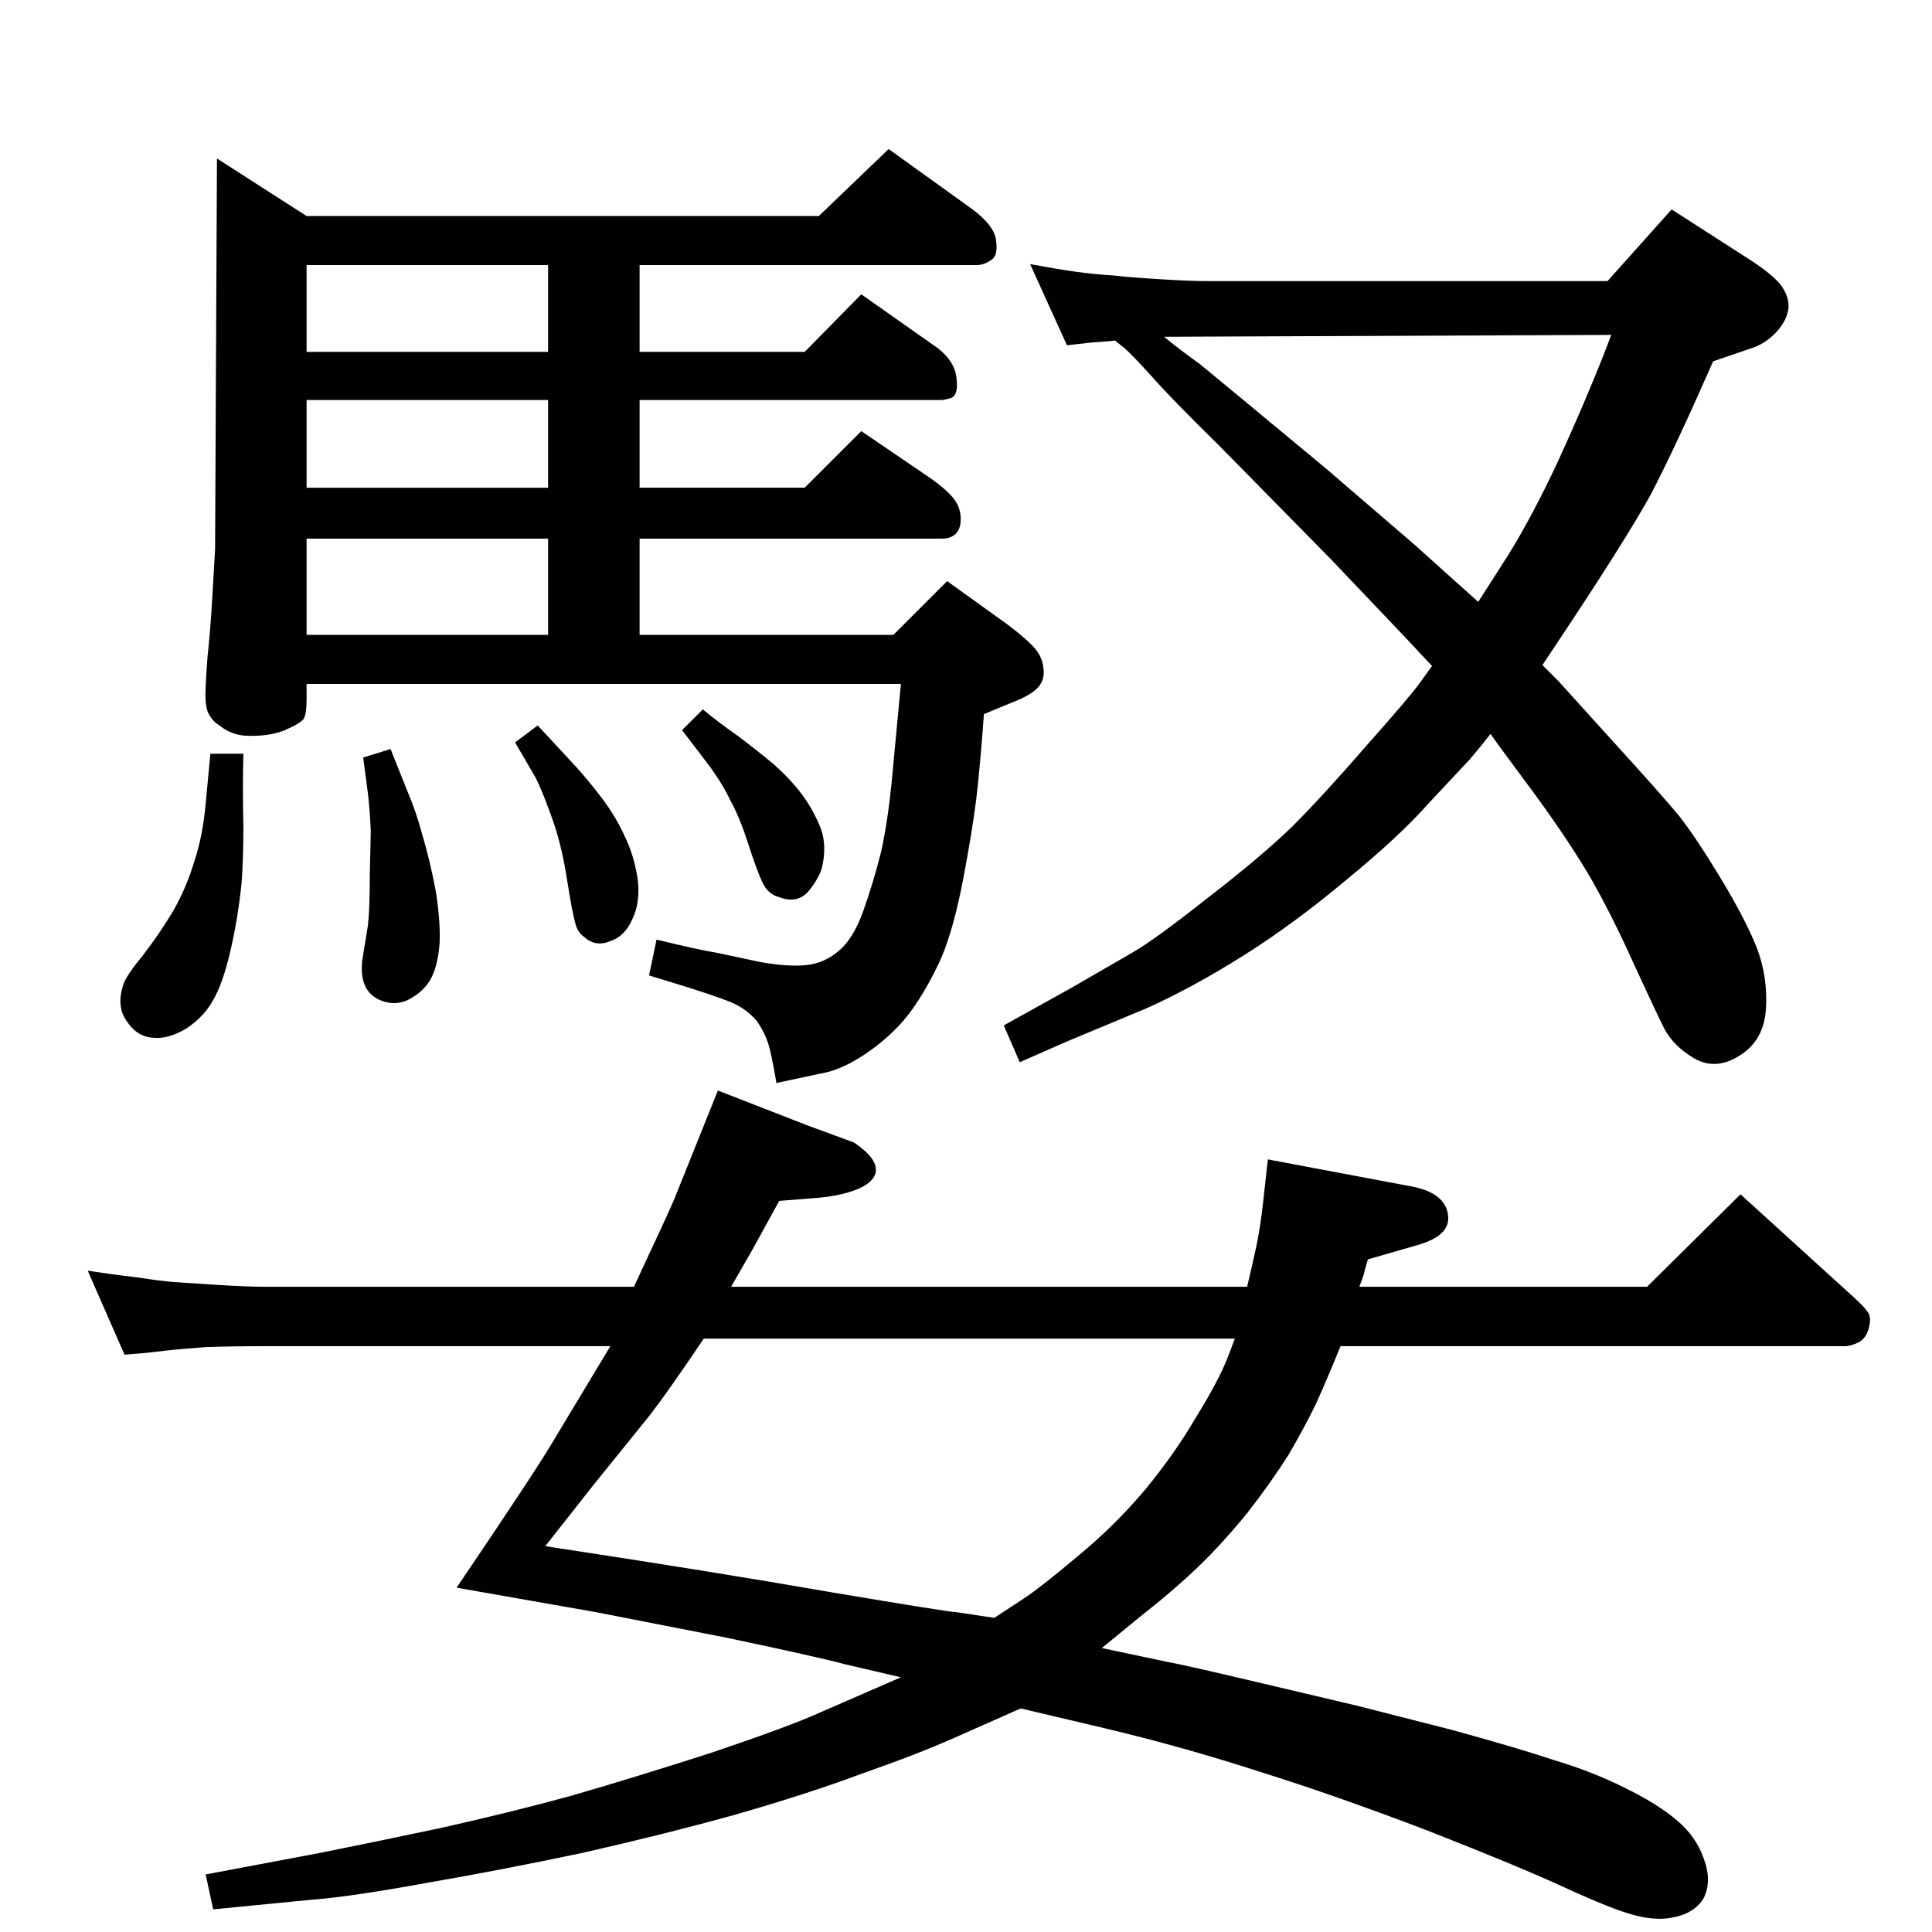 <?xml version="1.0" standalone="no"?>
<!DOCTYPE svg PUBLIC "-//W3C//DTD SVG 1.1//EN" "http://www.w3.org/Graphics/SVG/1.1/DTD/svg11.dtd" >
<svg xmlns="http://www.w3.org/2000/svg" xmlns:xlink="http://www.w3.org/1999/xlink" version="1.1" viewBox="0 0 2048 2048">
  <g transform="matrix(1 0 0 -1 0 2048)">
   <path fill="currentColor"
d="M1704 1750l68 76l84 -54q20 -13 30 -24q10 -12 10 -25q-1 -14 -13 -27t-29 -18l-38 -13q-40 -91 -66 -141q-27 -49 -101 -160l-14 -21l17 -17l57 -63q52 -57 71 -80q18 -23 44 -66t38 -73q12 -31 10 -65t-28 -50q-25 -16 -48 -3q-22 13 -32 32q-9 18 -32 68
q-22 49 -44 88q-23 40 -61 92l-37 50l-10 14q-10 -13 -22 -27l-44 -47q-30 -34 -86 -80q-56 -47 -110 -81t-103 -56l-84 -35l-50 -22l-17 39l72 40l64 37q23 13 80 58q57 44 90 76q32 32 78 85q47 53 57 67l13 18l-29 31l-78 82l-119 121q-51 50 -72 74q-21 23 -28 29l-10 8
q-8 -1 -11 -1l-13 -1l-27 -3l-39 86q27 -5 48 -8q22 -3 40 -4q17 -2 50 -4q32 -2 50 -2h424zM1708 1693l-474 -2q13 -11 38 -29l46 -38l88 -73l93 -80l49 -44l19 -17l32 50q26 42 53 100q27 59 48 112zM223 1249h35q-1 -39 0 -76q0 -37 -2 -62q-4 -38 -12 -72t-18 -51
q-9 -17 -28 -30q-20 -12 -36 -10q-17 1 -28 18q-11 16 -3 39q3 9 21 31q17 22 32 47q14 25 22 52q9 27 12 61zM414 1254l18 -45q9 -21 16 -47q8 -27 14 -59q5 -32 4 -55q-2 -24 -9 -37t-21 -21q-13 -8 -28 -4q-14 4 -20 15t-4 29l6 37q2 17 2 55q1 38 1 46q-1 22 -3 39
l-5 38zM570 1279l38 -41q14 -15 30 -36q15 -20 24 -40q10 -20 14 -46q3 -25 -6 -43q-8 -18 -24 -23q-15 -6 -27 5q-7 5 -9 14q-3 9 -9 47q-6 39 -17 68q-10 28 -17 41l-21 36zM745 1296q17 -14 37 -28q20 -15 38 -30q18 -16 30 -32t20 -36q7 -19 1 -43q-4 -12 -15 -25
q-12 -12 -30 -5q-12 3 -18 16t-15 41t-19 46q-9 19 -25 40l-26 34zM1168 301l71 -15q17 -3 93 -21l106 -25l102 -26q69 -19 108 -32q40 -12 74 -29q35 -17 56 -35q20 -17 28 -40q9 -24 0 -42q-10 -17 -35 -21q-17 -3 -39 3q-23 6 -73 29t-147 61q-97 37 -177 62
q-80 26 -164 46l-89 21l-70 -31q-38 -17 -98 -38q-59 -22 -136 -44q-76 -21 -160 -40q-85 -18 -166 -32q-82 -15 -124 -18l-102 -10l-8 37l122 23q55 11 126 26q72 16 138 34q66 19 150 46q83 28 116 43l85 37l-60 14q-30 8 -125 28l-138 27l-148 26q82 121 101 153l62 103
h-367q-35 0 -62 -1q-26 -2 -36 -3l-26 -3l-24 -2l-39 89q26 -4 52 -7q26 -4 39 -5q14 -1 46 -3t50 -2h392q36 77 42 91l47 117l95 -37l49 -18q27 -18 23 -33q-3 -10 -20 -17q-18 -7 -44 -9l-38 -3l-28 -51l-23 -40h547q6 25 10 44t7 46l5 45l154 -29q34 -7 37 -30
q3 -22 -33 -32l-52 -15q-4 -13 -4 -15l-5 -14h305l99 98l121 -110q11 -10 14 -15q4 -5 1 -17q-3 -11 -11 -15t-15 -4h-534q-15 -37 -26 -61q-11 -23 -29 -54q-19 -30 -44 -62q-26 -32 -52 -57t-63 -54zM1054 333l32 21q18 12 56 44q39 32 72 71q32 39 54 77q23 37 33 62
l8 21h-563q-37 -55 -57 -81l-59 -73l-52 -66q178 -27 304 -49q125 -21 132 -21zM678 1477v-102h269l57 57l64 -46q16 -12 26 -22q11 -11 12 -24q2 -12 -5.5 -20.5t-28.5 -16.5l-29 -12q-4 -55 -8 -89q-4 -33 -14 -86q-10 -52 -23 -83q-14 -31 -31 -55t-45 -44t-52 -24
l-47 -10q-3 19 -7 36q-4 16 -14 30q-11 13 -28 20q-18 7 -50 17l-36 11l8 38q45 -11 64 -14l47 -10q29 -5 48 -3t34 15q15 12 26 42q11 31 19 63q7 32 11 72l10 106h-630v-17q0 -14 -3 -20q-4 -5 -20 -12q-15 -6 -34 -6q-20 -1 -34 10q-10 6 -14 16q-3 9 -2 26q0 5 2 32
q3 27 5 62l3 52l2 414l95 -61h543l74 71l89 -64q24 -18 25 -34q2 -16 -6 -20q-7 -5 -15 -5h-357v-92h175l60 61l81 -57q19 -15 20 -33q2 -17 -6 -20q-7 -2 -10 -2h-320v-93h175l60 60l72 -49q20 -14 27 -24q8 -11 6 -26q-3 -15 -20 -15h-320zM581 1477h-256v-102h256v102z
M581 1531v93h-256v-93h256zM581 1675v92h-256v-92h256z" />
  </g>

</svg>
